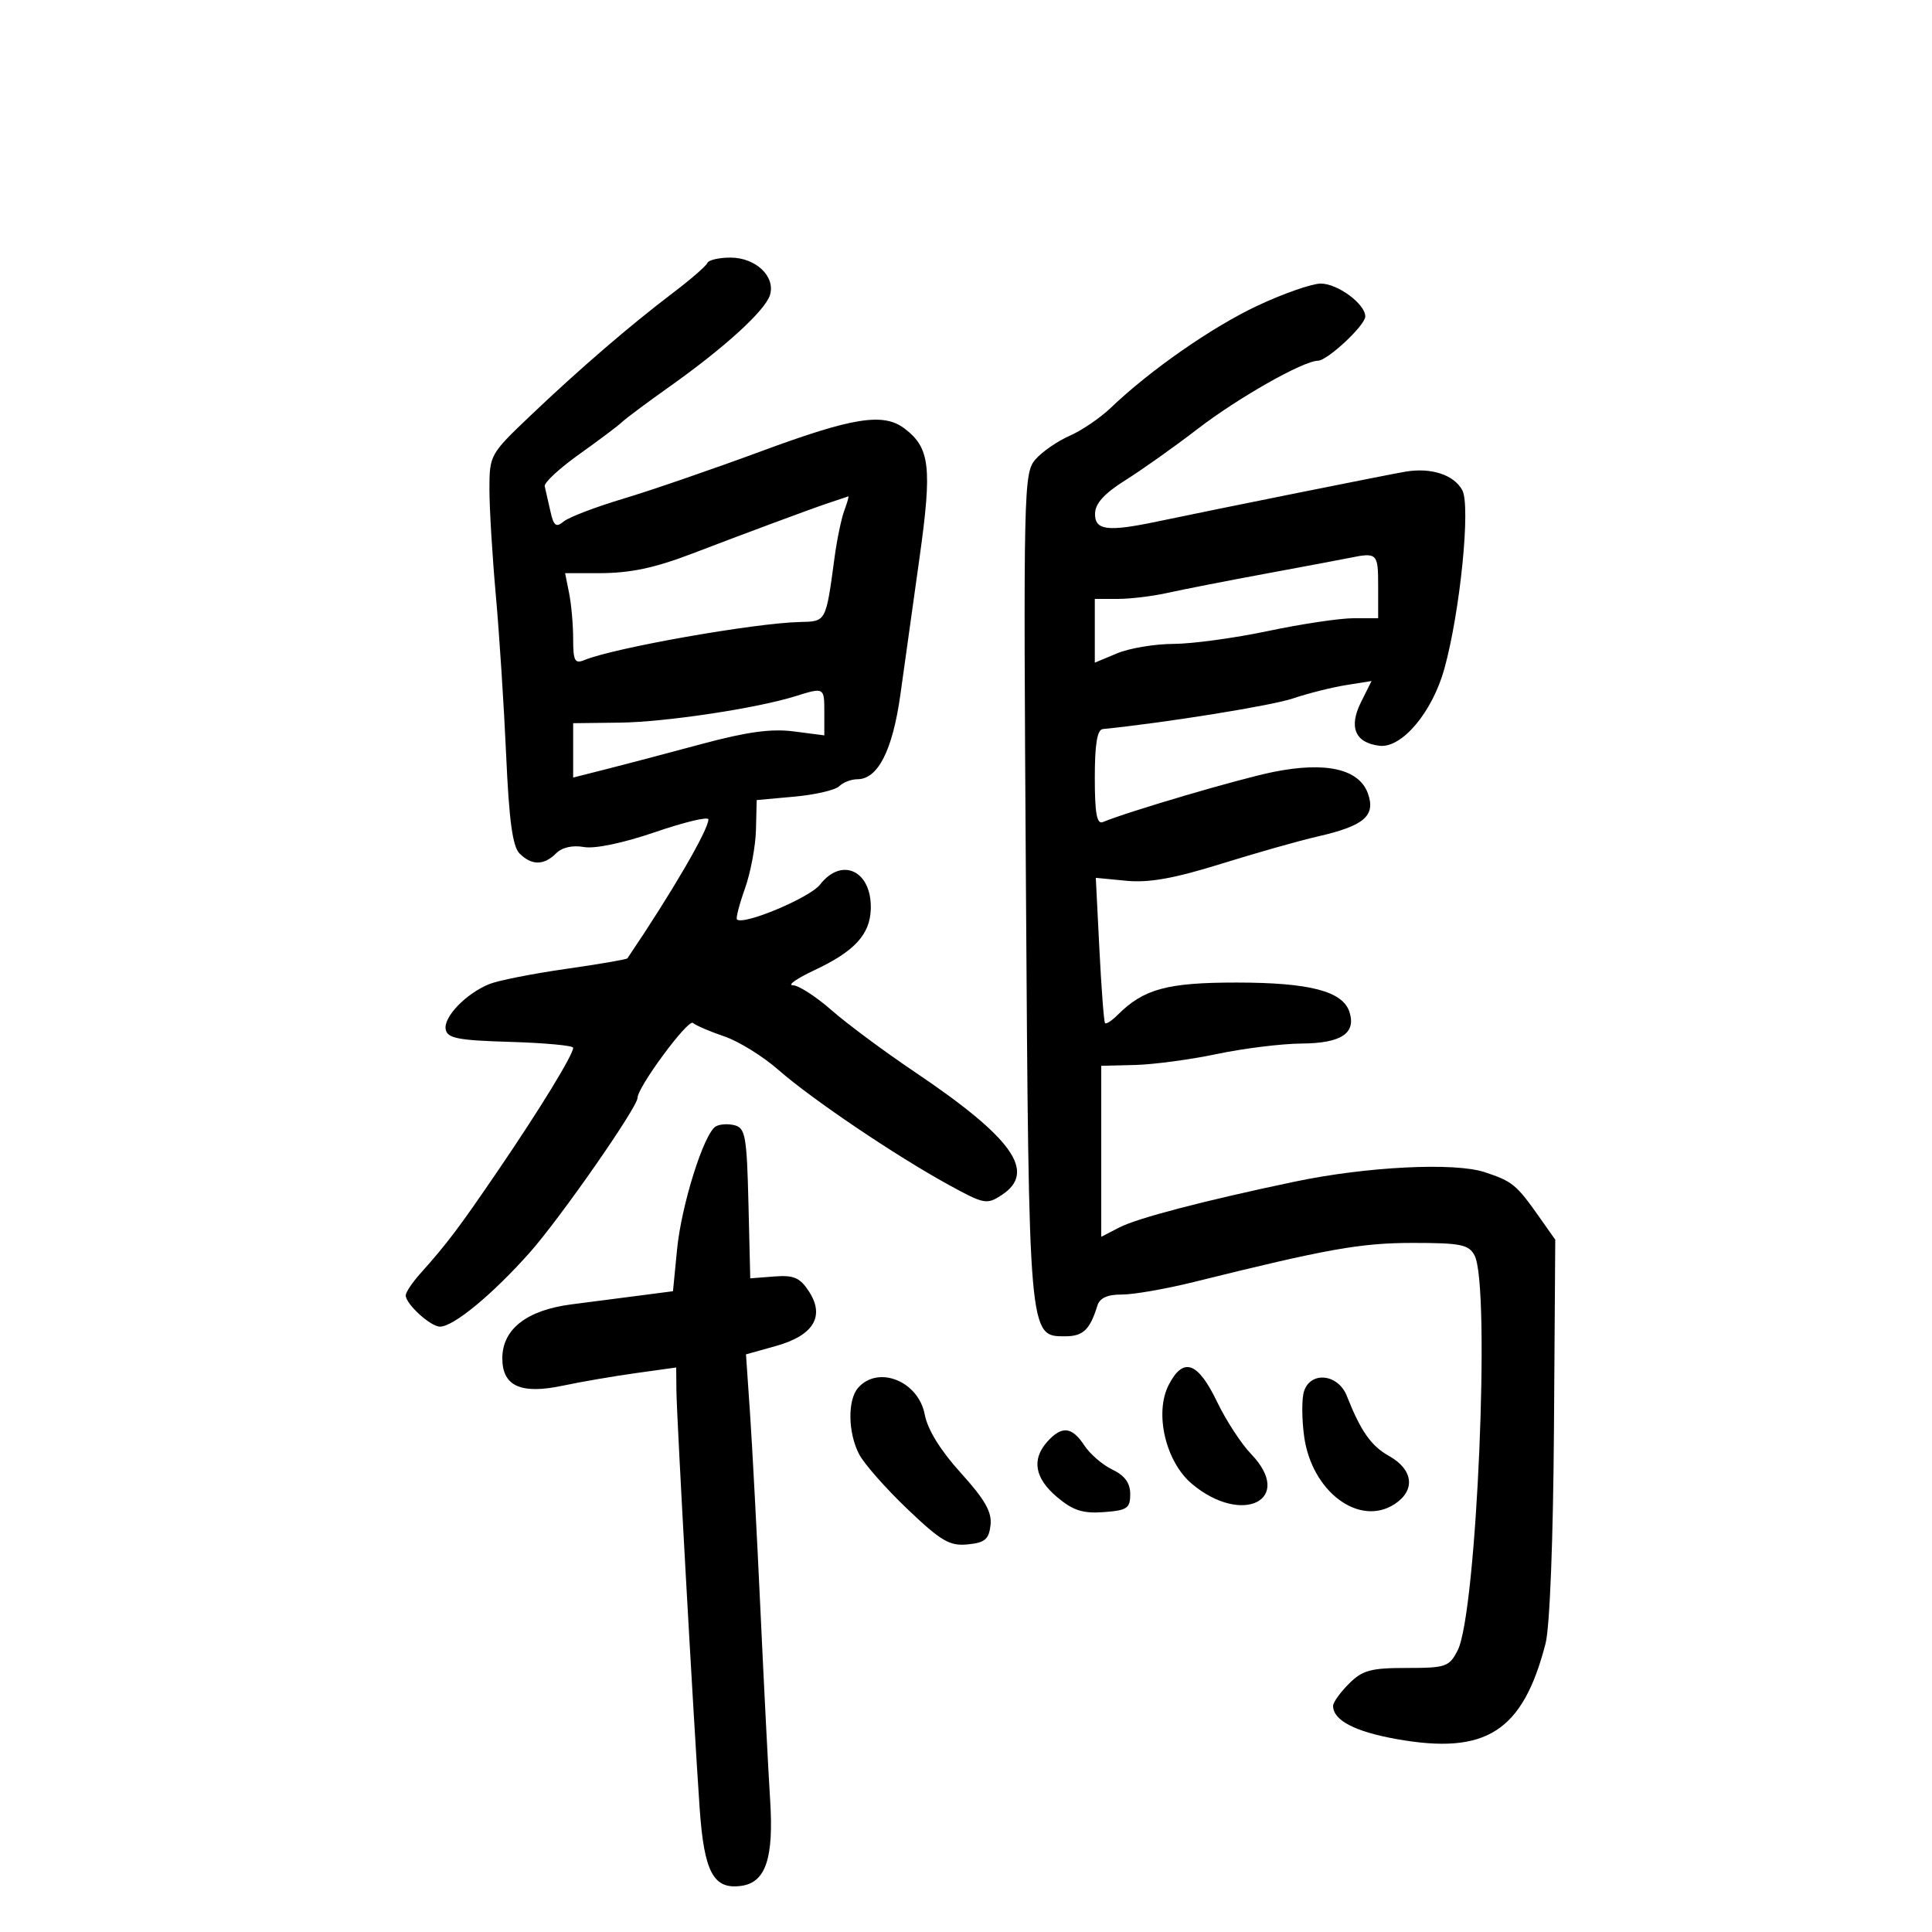 <svg xmlns="http://www.w3.org/2000/svg" width="300" height="300" viewBox="0 0 300 300" version="1.1">
	<path d="M 109.833 40.841 C 109.650 41.303, 107.265 43.377, 104.532 45.449 C 97.814 50.543, 90.002 57.271, 82.355 64.549 C 76.082 70.520, 76 70.667, 76 75.990 C 76 78.956, 76.447 86.359, 76.993 92.441 C 77.539 98.524, 78.261 109.702, 78.597 117.283 C 79.047 127.421, 79.596 131.454, 80.676 132.533 C 82.548 134.405, 84.460 134.397, 86.348 132.509 C 87.277 131.580, 88.907 131.209, 90.670 131.526 C 92.371 131.831, 96.791 130.905, 101.750 129.204 C 106.287 127.647, 110 126.762, 110 127.237 C 110 128.866, 104.293 138.655, 97.424 148.809 C 97.309 148.979, 93.004 149.720, 87.857 150.455 C 82.711 151.191, 77.375 152.246, 76 152.800 C 72.369 154.264, 68.839 157.922, 69.206 159.841 C 69.471 161.227, 71.127 161.547, 79.262 161.786 C 84.618 161.944, 89 162.354, 89 162.698 C 89 163.780, 83.883 172.151, 77.458 181.580 C 71.262 190.674, 69.449 193.079, 65.250 197.775 C 64.012 199.160, 63 200.676, 63 201.146 C 63 202.484, 66.855 206, 68.322 206 C 70.422 206, 76.468 201.009, 82.254 194.500 C 86.968 189.197, 99 171.929, 99 170.466 C 99 168.801, 106.830 158.206, 107.593 158.839 C 108.092 159.253, 110.300 160.200, 112.500 160.943 C 114.700 161.686, 118.479 164.031, 120.898 166.153 C 126.050 170.674, 139.045 179.446, 147.302 183.978 C 152.815 187.003, 153.226 187.082, 155.552 185.558 C 161.015 181.979, 157.285 176.714, 142 166.426 C 137.325 163.280, 131.524 158.972, 129.109 156.853 C 126.694 154.734, 123.994 152.996, 123.109 152.990 C 122.224 152.985, 123.750 151.924, 126.500 150.632 C 132.696 147.722, 135.103 145.099, 135.215 141.135 C 135.383 135.224, 130.724 132.994, 127.333 137.362 C 125.749 139.404, 115.405 143.738, 114.434 142.767 C 114.244 142.577, 114.804 140.414, 115.679 137.961 C 116.553 135.507, 117.321 131.415, 117.385 128.867 L 117.500 124.234 123.366 123.701 C 126.592 123.408, 129.719 122.681, 130.316 122.084 C 130.912 121.488, 132.177 121, 133.127 121 C 136.327 121, 138.602 116.522, 139.815 107.837 C 140.455 103.252, 141.800 93.637, 142.802 86.471 C 144.753 72.524, 144.399 69.525, 140.454 66.541 C 137.160 64.051, 132.476 64.793, 118.208 70.066 C 110.668 72.852, 101.007 76.176, 96.739 77.453 C 92.470 78.729, 88.326 80.314, 87.530 80.975 C 86.337 81.966, 85.972 81.678, 85.454 79.338 C 85.108 77.777, 84.716 76.055, 84.583 75.511 C 84.450 74.968, 86.852 72.736, 89.920 70.551 C 92.989 68.367, 95.988 66.112, 96.585 65.540 C 97.181 64.968, 100.525 62.475, 104.016 60 C 112.500 53.985, 118.784 48.256, 119.552 45.836 C 120.466 42.956, 117.365 40, 113.428 40 C 111.634 40, 110.017 40.378, 109.833 40.841 M 195.263 47.468 C 188.232 50.767, 178.610 57.463, 172.500 63.310 C 170.850 64.889, 167.969 66.850, 166.098 67.667 C 164.227 68.485, 161.839 70.132, 160.792 71.327 C 158.953 73.426, 158.902 75.682, 159.307 137.578 C 159.767 207.952, 159.728 207.500, 165.404 207.500 C 168.178 207.500, 169.242 206.488, 170.396 202.750 C 170.769 201.545, 171.958 201.004, 174.219 201.014 C 176.023 201.021, 181.100 200.133, 185.500 199.039 C 206.079 193.926, 211.277 193, 219.392 193 C 226.809 193, 228.065 193.254, 228.965 194.934 C 231.477 199.628, 229.311 250.451, 226.352 256.250 C 225.038 258.825, 224.534 259, 218.429 259 C 212.840 259, 211.559 259.350, 209.455 261.455 C 208.105 262.805, 207 264.347, 207 264.883 C 207 267.121, 210.364 268.883, 216.843 270.041 C 230.768 272.530, 236.459 268.883, 239.991 255.208 C 240.653 252.645, 241.180 239.147, 241.300 221.708 L 241.500 192.500 239.033 189 C 235.463 183.936, 234.858 183.438, 230.537 182.012 C 225.841 180.462, 212.155 181.149, 201 183.495 C 186.909 186.458, 176.616 189.147, 173.807 190.600 L 171 192.051 171 178.776 L 171 165.500 176.250 165.369 C 179.137 165.297, 184.875 164.528, 189 163.659 C 193.125 162.790, 199.032 162.062, 202.128 162.040 C 208.255 161.996, 210.597 160.455, 209.549 157.156 C 208.522 153.919, 203.390 152.575, 192.030 152.570 C 181.243 152.565, 177.583 153.560, 173.547 157.596 C 172.644 158.499, 171.763 159.072, 171.589 158.869 C 171.415 158.666, 171.021 153.507, 170.714 147.404 L 170.155 136.309 174.922 136.767 C 178.420 137.103, 182.324 136.404, 189.594 134.140 C 195.042 132.443, 201.780 130.535, 204.567 129.898 C 211.801 128.246, 213.630 126.697, 212.423 123.249 C 211.076 119.405, 205.895 118.217, 197.697 119.874 C 192.434 120.938, 175.270 125.983, 171.250 127.649 C 170.316 128.036, 170 126.293, 170 120.750 C 170 115.551, 170.374 113.296, 171.250 113.207 C 181.022 112.220, 197.442 109.578, 200.750 108.460 C 203.088 107.670, 206.794 106.737, 208.986 106.386 L 212.972 105.749 211.337 109.026 C 209.394 112.921, 210.419 115.345, 214.202 115.802 C 217.676 116.222, 222.417 110.589, 224.287 103.819 C 226.733 94.967, 228.379 78.577, 227.069 76.129 C 225.783 73.726, 222.233 72.564, 218.237 73.239 C 215.565 73.690, 189.287 78.970, 179.674 80.987 C 171.954 82.607, 169.994 82.356, 170.037 79.750 C 170.062 78.173, 171.483 76.615, 174.787 74.541 C 177.379 72.914, 182.393 69.354, 185.930 66.630 C 192.204 61.796, 202.354 56.038, 204.644 56.013 C 206.133 55.996, 212 50.513, 212 49.138 C 212 47.194, 207.656 44, 205.061 44.036 C 203.653 44.056, 199.243 45.600, 195.263 47.468 M 128.500 78.158 C 125.995 78.994, 115.575 82.863, 107.500 85.957 C 101.653 88.197, 97.839 89, 93.054 89 L 87.750 89 88.375 92.125 C 88.719 93.844, 89 97.042, 89 99.232 C 89 102.633, 89.255 103.109, 90.750 102.492 C 95.348 100.594, 117.168 96.743, 124.225 96.584 C 128.308 96.492, 128.232 96.634, 129.598 86.500 C 129.969 83.750, 130.650 80.487, 131.112 79.250 C 131.573 78.013, 131.849 77.036, 131.725 77.079 C 131.601 77.122, 130.150 77.608, 128.500 78.158 M 209.500 86.640 C 208.400 86.865, 202.550 87.965, 196.500 89.085 C 190.450 90.206, 183.613 91.545, 181.307 92.061 C 179.001 92.577, 175.514 93, 173.557 93 L 170 93 170 97.949 L 170 102.898 173.468 101.449 C 175.375 100.652, 179.313 99.993, 182.218 99.984 C 185.123 99.976, 191.731 99.076, 196.902 97.984 C 202.073 96.893, 208.035 96, 210.152 96 L 214 96 214 91 C 214 85.890, 213.856 85.751, 209.500 86.640 M 123.500 108.110 C 117.473 109.995, 103.317 112.126, 96.250 112.211 L 89 112.299 89 116.518 L 89 120.737 94.250 119.408 C 97.138 118.676, 103.775 116.926, 109 115.518 C 115.968 113.641, 119.766 113.122, 123.250 113.573 L 128 114.188 128 110.594 C 128 106.720, 127.980 106.709, 123.500 108.110 M 111.126 174.922 C 109.281 176.062, 105.806 187.130, 105.135 194 L 104.500 200.500 99.500 201.150 C 96.750 201.508, 91.910 202.134, 88.744 202.541 C 81.798 203.434, 78 206.395, 78 210.917 C 78 215.249, 80.879 216.548, 87.411 215.163 C 90.210 214.569, 95.313 213.691, 98.750 213.213 L 105 212.343 105.033 215.922 C 105.071 219.980, 107.671 266.721, 108.637 280.719 C 109.330 290.751, 110.782 293.455, 115.143 292.830 C 118.907 292.291, 120.162 288.526, 119.587 279.500 C 119.306 275.100, 118.628 261.825, 118.080 250 C 117.532 238.175, 116.803 224.406, 116.460 219.403 L 115.836 210.306 120.511 208.997 C 126.348 207.363, 128.134 204.379, 125.594 200.504 C 124.204 198.382, 123.249 197.976, 120.202 198.213 L 116.500 198.500 116.219 186.859 C 115.969 176.487, 115.736 175.164, 114.080 174.731 C 113.058 174.464, 111.728 174.550, 111.126 174.922 M 181.482 215.036 C 179.222 219.405, 180.991 226.973, 185.074 230.409 C 192.918 237.009, 201.095 232.861, 194.250 225.755 C 192.738 224.184, 190.375 220.560, 189 217.700 C 185.996 211.452, 183.747 210.655, 181.482 215.036 M 133.250 215.496 C 131.591 217.381, 131.663 222.447, 133.397 225.800 C 134.165 227.285, 137.537 231.116, 140.890 234.314 C 146.123 239.305, 147.447 240.083, 150.243 239.814 C 152.933 239.555, 153.554 239.035, 153.809 236.826 C 154.045 234.788, 152.946 232.858, 149.197 228.717 C 146.033 225.224, 144.033 221.987, 143.595 219.654 C 142.621 214.462, 136.371 211.951, 133.250 215.496 M 202.482 216.058 C 202.122 217.190, 202.134 220.337, 202.507 223.052 C 203.687 231.632, 211.076 237.146, 216.569 233.547 C 219.840 231.404, 219.456 228.185, 215.677 226.076 C 212.908 224.530, 211.298 222.237, 209.130 216.750 C 207.776 213.324, 203.491 212.878, 202.482 216.058 M 162.655 223.829 C 160.152 226.595, 160.656 229.533, 164.137 232.462 C 166.620 234.552, 168.131 235.039, 171.387 234.801 C 175.021 234.535, 175.500 234.210, 175.500 232.013 C 175.500 230.283, 174.658 229.123, 172.731 228.200 C 171.209 227.470, 169.245 225.777, 168.366 224.437 C 166.461 221.528, 164.889 221.361, 162.655 223.829" stroke="none" fill="black" fill-rule="evenodd"/>
</svg>
